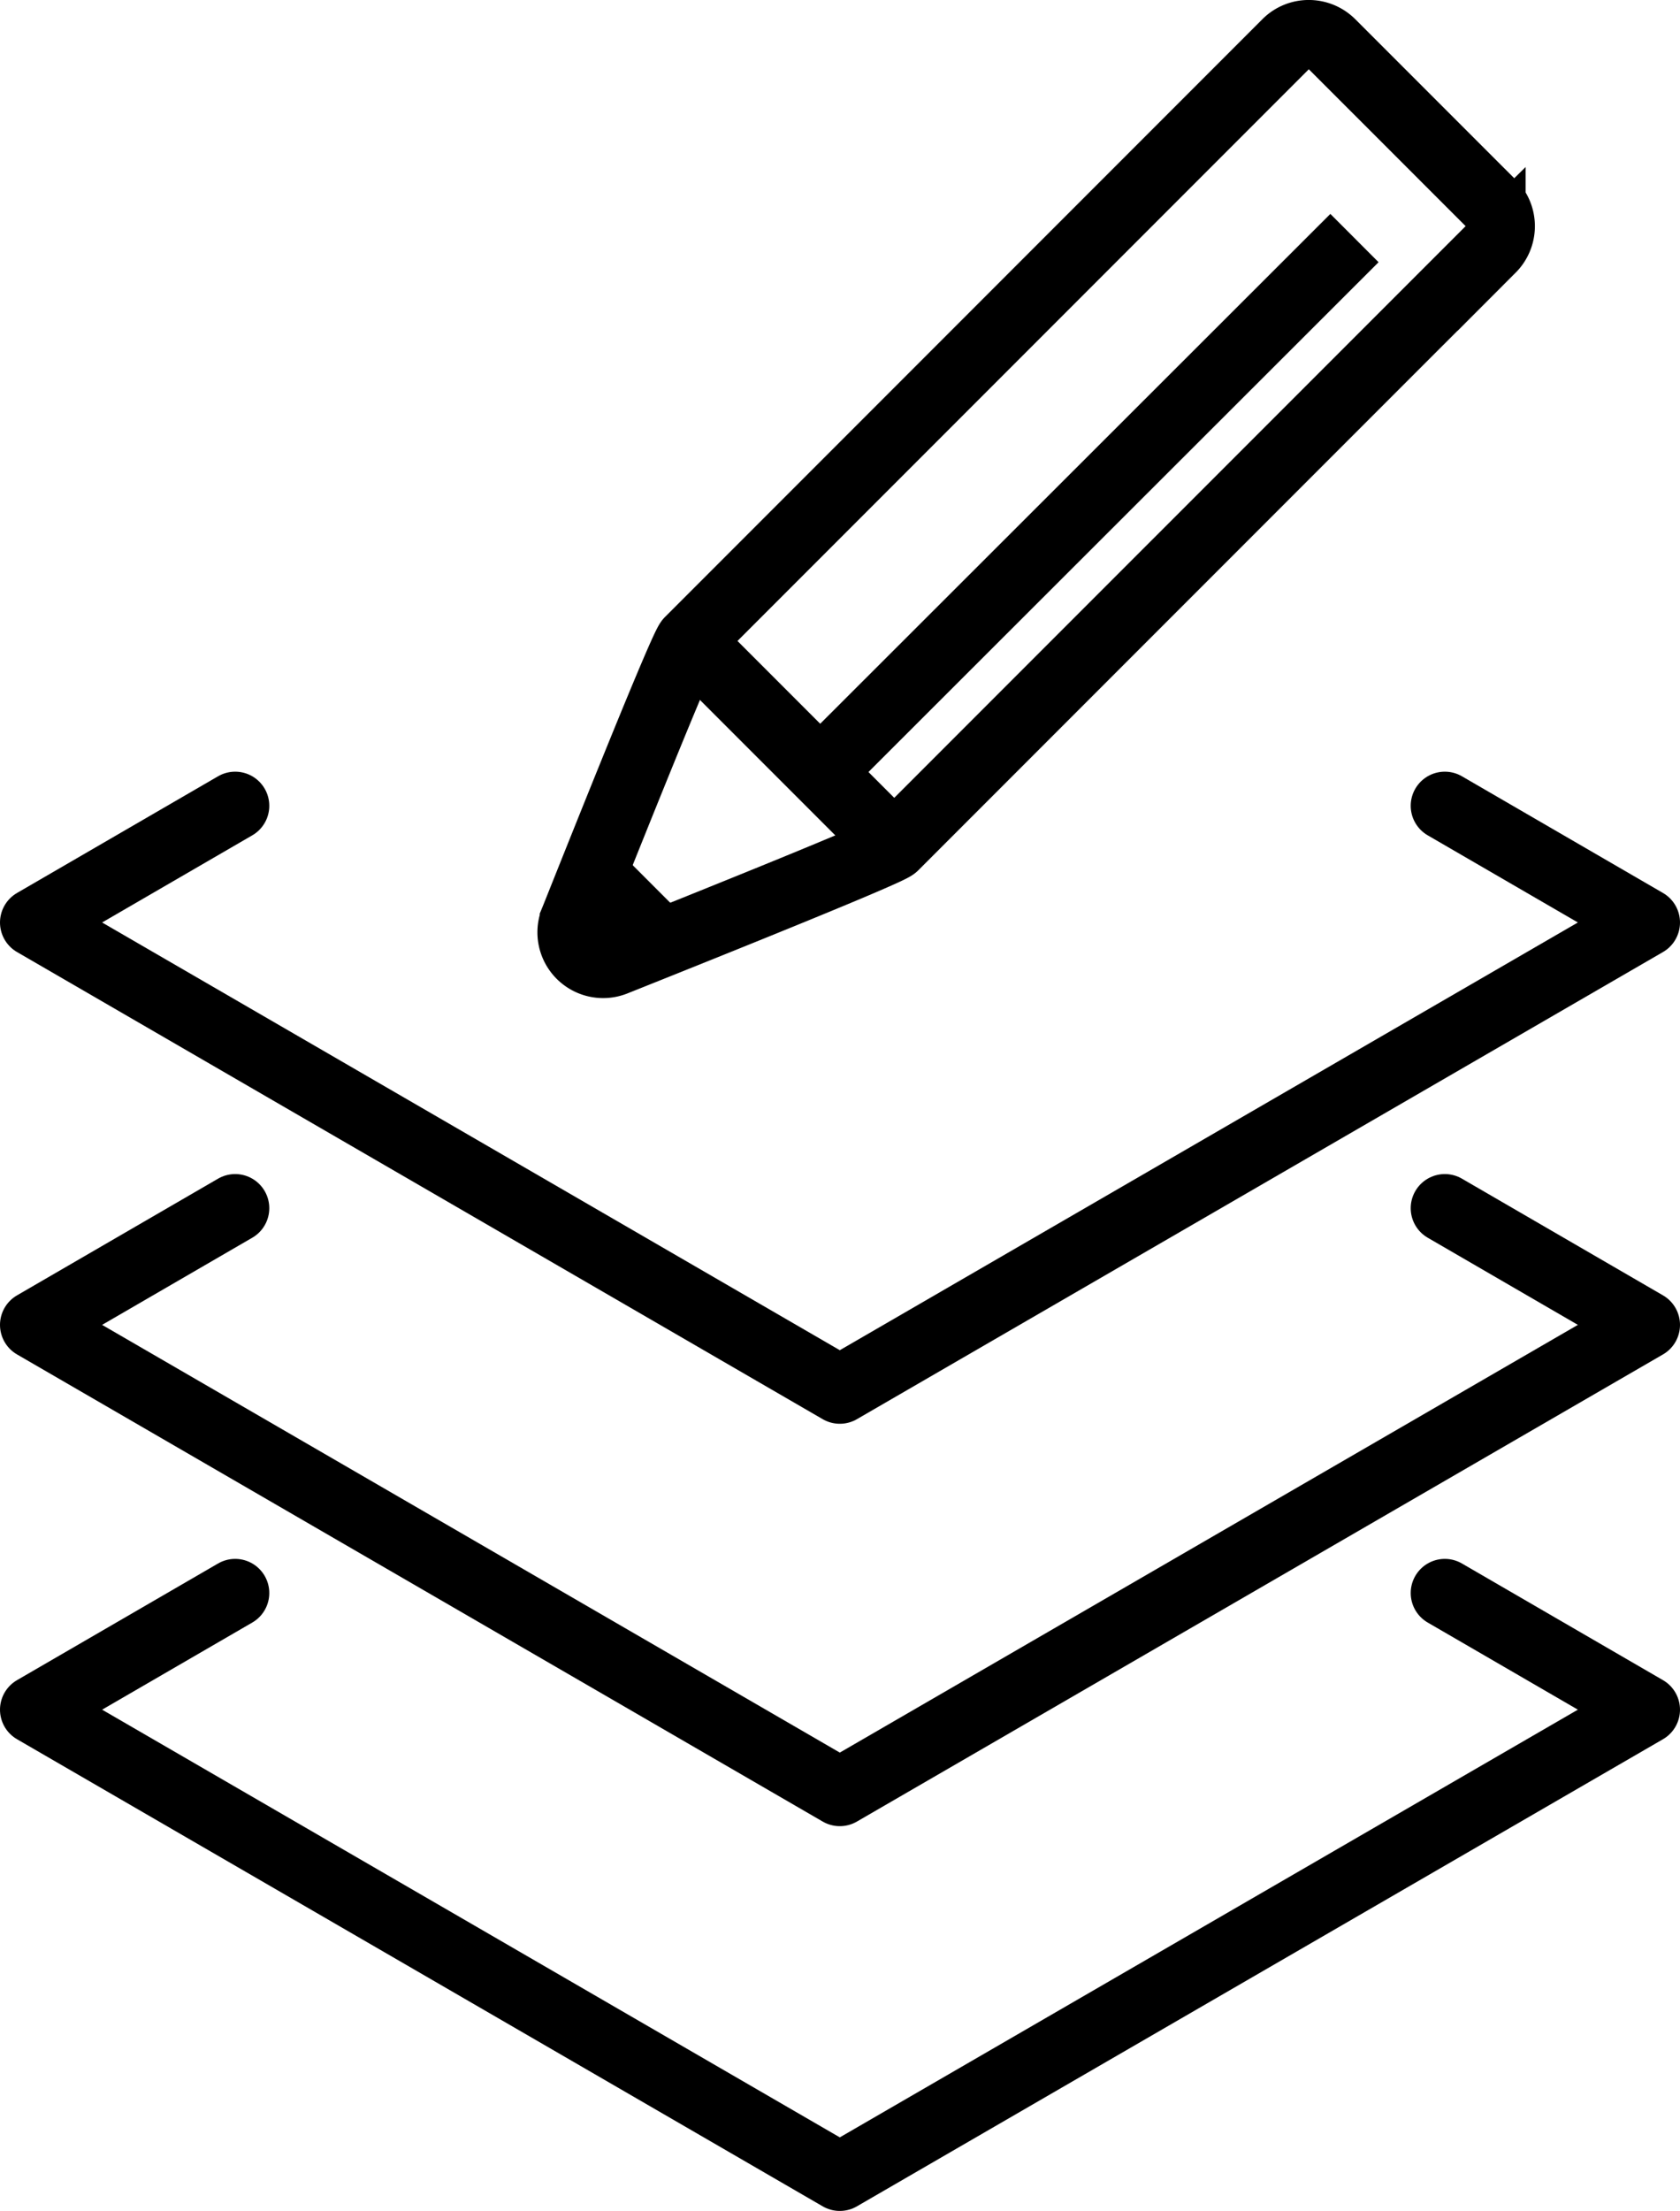 <svg xmlns="http://www.w3.org/2000/svg" width="73.885" height="97.172" viewBox="0 0 73.885 97.172">
  <g id="Grupo_1902" data-name="Grupo 1902" transform="translate(-1395.532 -795.555)">
    <path id="Caminho_7080" data-name="Caminho 7080" d="M1632.873,1130.15l-8.843,5.129,35.434,20.531,35.451-20.531-8.843-5.129" transform="translate(-226.998 -281.495)" fill="none" stroke="#000000" stroke-linecap="round" stroke-linejoin="round" stroke-width="3"/>
    <path id="Caminho_7081" data-name="Caminho 7081" d="M1632.873,1130.15l-8.843,5.129,35.434,20.531,35.451-20.531-8.843-5.129" transform="translate(-226.998 -299.18)" fill="none" stroke="#000000" stroke-linecap="round" stroke-linejoin="round" stroke-width="3"/>
    <path id="Caminho_7078" data-name="Caminho 7078" d="M1632.873,1140.67l-8.843,5.128,35.434,20.53,35.451-20.53-8.843-5.128" transform="translate(-226.998 -275.102)" fill="none" stroke="#000000" stroke-linecap="round" stroke-linejoin="round" stroke-width="3"/>
    <g id="Grupo_30" data-name="Grupo 30" transform="translate(1420.666 797.055)">
      <path id="Caminho_7073" data-name="Caminho 7073" d="M631.192,194.887a1.392,1.392,0,0,0,0-1.968l-7.051-7.049a1.394,1.394,0,0,0-.986-.408,1.376,1.376,0,0,0-.983.409l-26.263,26.262c-.325.324-4.9,11.859-5.076,12.284a1.39,1.39,0,0,0,1.811,1.81c.406-.164,11.976-4.764,12.281-5.078.191-.192,26.074-26.074,26.267-26.264Z" transform="translate(-590.73 -185.463)" fill="none" stroke="#000000" stroke-width="3" fill-rule="evenodd"/>
      <path id="Caminho_7075" data-name="Caminho 7075" d="M624.4,193.8l-23.5,23.47" transform="translate(-589.966 -184.837)" fill="none" stroke="#000000" stroke-width="3"/>
      <path id="Caminho_7076" data-name="Caminho 7076" d="M595.547,210.27l9.016,9.016" transform="translate(-590.368 -183.599)" fill="none" stroke="#000000" stroke-width="3"/>
      <path id="Caminho_7077" data-name="Caminho 7077" d="M591.6,219.774l3.051,3.052" transform="translate(-590.665 -182.885)" fill="none" stroke="#000000" stroke-width="3"/>
    </g>
  </g>
</svg>
